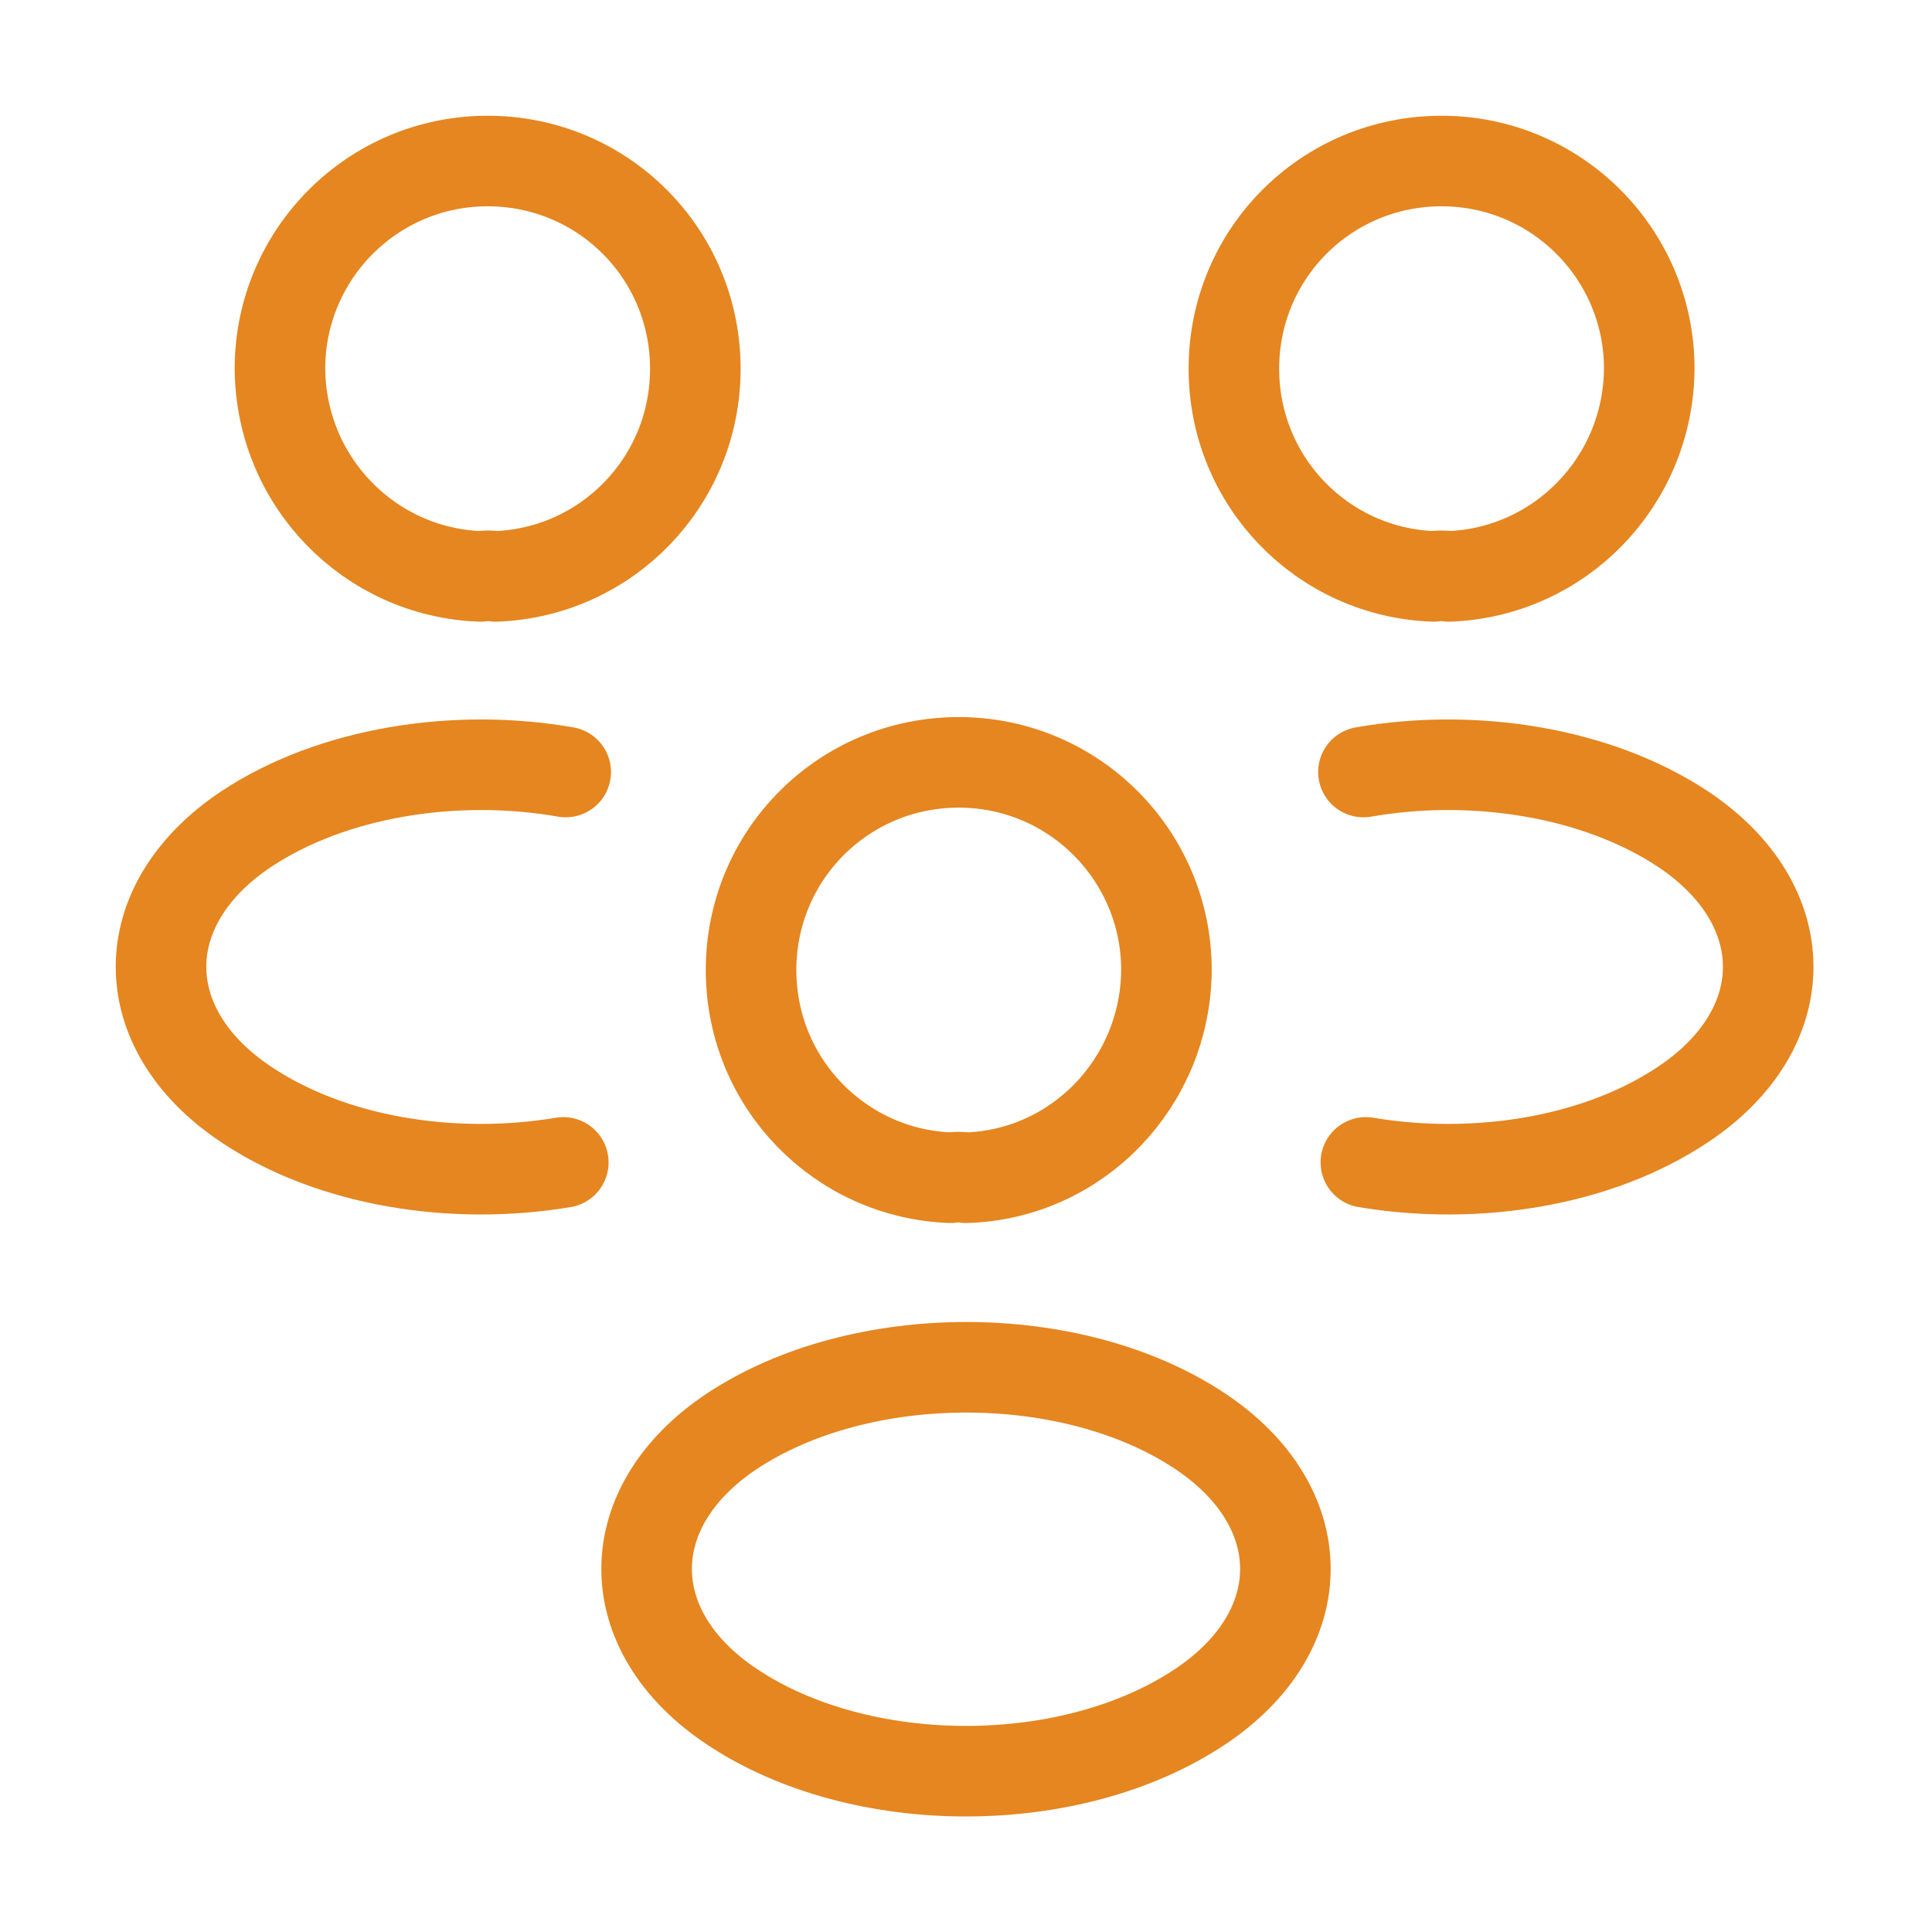 <svg width="32" height="32" viewBox="0 0 32 32" fill="none" xmlns="http://www.w3.org/2000/svg">
<path d="M23.997 9.547C23.917 9.533 23.823 9.533 23.743 9.547C21.903 9.48 20.437 7.973 20.437 6.107C20.437 4.2 21.97 2.667 23.877 2.667C25.783 2.667 27.317 4.213 27.317 6.107C27.303 7.973 25.837 9.48 23.997 9.547Z" stroke="#E58620" stroke-width="1.5" stroke-linecap="round" stroke-linejoin="round"/>
<path d="M22.623 19.253C24.45 19.56 26.463 19.24 27.877 18.293C29.757 17.04 29.757 14.987 27.877 13.733C26.45 12.787 24.41 12.467 22.583 12.787" stroke="#E58620" stroke-width="1.5" stroke-linecap="round" stroke-linejoin="round"/>
<path d="M7.957 9.547C8.037 9.533 8.13 9.533 8.21 9.547C10.05 9.48 11.517 7.973 11.517 6.107C11.517 4.2 9.983 2.667 8.077 2.667C6.17 2.667 4.637 4.213 4.637 6.107C4.65 7.973 6.117 9.48 7.957 9.547Z" stroke="#E58620" stroke-width="1.5" stroke-linecap="round" stroke-linejoin="round"/>
<path d="M9.33 19.253C7.503 19.56 5.49 19.24 4.077 18.293C2.197 17.04 2.197 14.987 4.077 13.733C5.503 12.787 7.543 12.467 9.37 12.787" stroke="#E58620" stroke-width="1.5" stroke-linecap="round" stroke-linejoin="round"/>
<path d="M16 19.507C15.92 19.493 15.827 19.493 15.747 19.507C13.907 19.44 12.44 17.933 12.44 16.067C12.44 14.16 13.973 12.627 15.88 12.627C17.787 12.627 19.32 14.173 19.32 16.067C19.307 17.933 17.84 19.453 16 19.507Z" stroke="#E58620" stroke-width="1.5" stroke-linecap="round" stroke-linejoin="round"/>
<path d="M12.12 23.707C10.24 24.96 10.24 27.013 12.12 28.267C14.253 29.693 17.747 29.693 19.88 28.267C21.76 27.013 21.76 24.96 19.88 23.707C17.76 22.293 14.253 22.293 12.12 23.707Z" stroke="#E58620" stroke-width="1.5" stroke-linecap="round" stroke-linejoin="round"/>
</svg>
